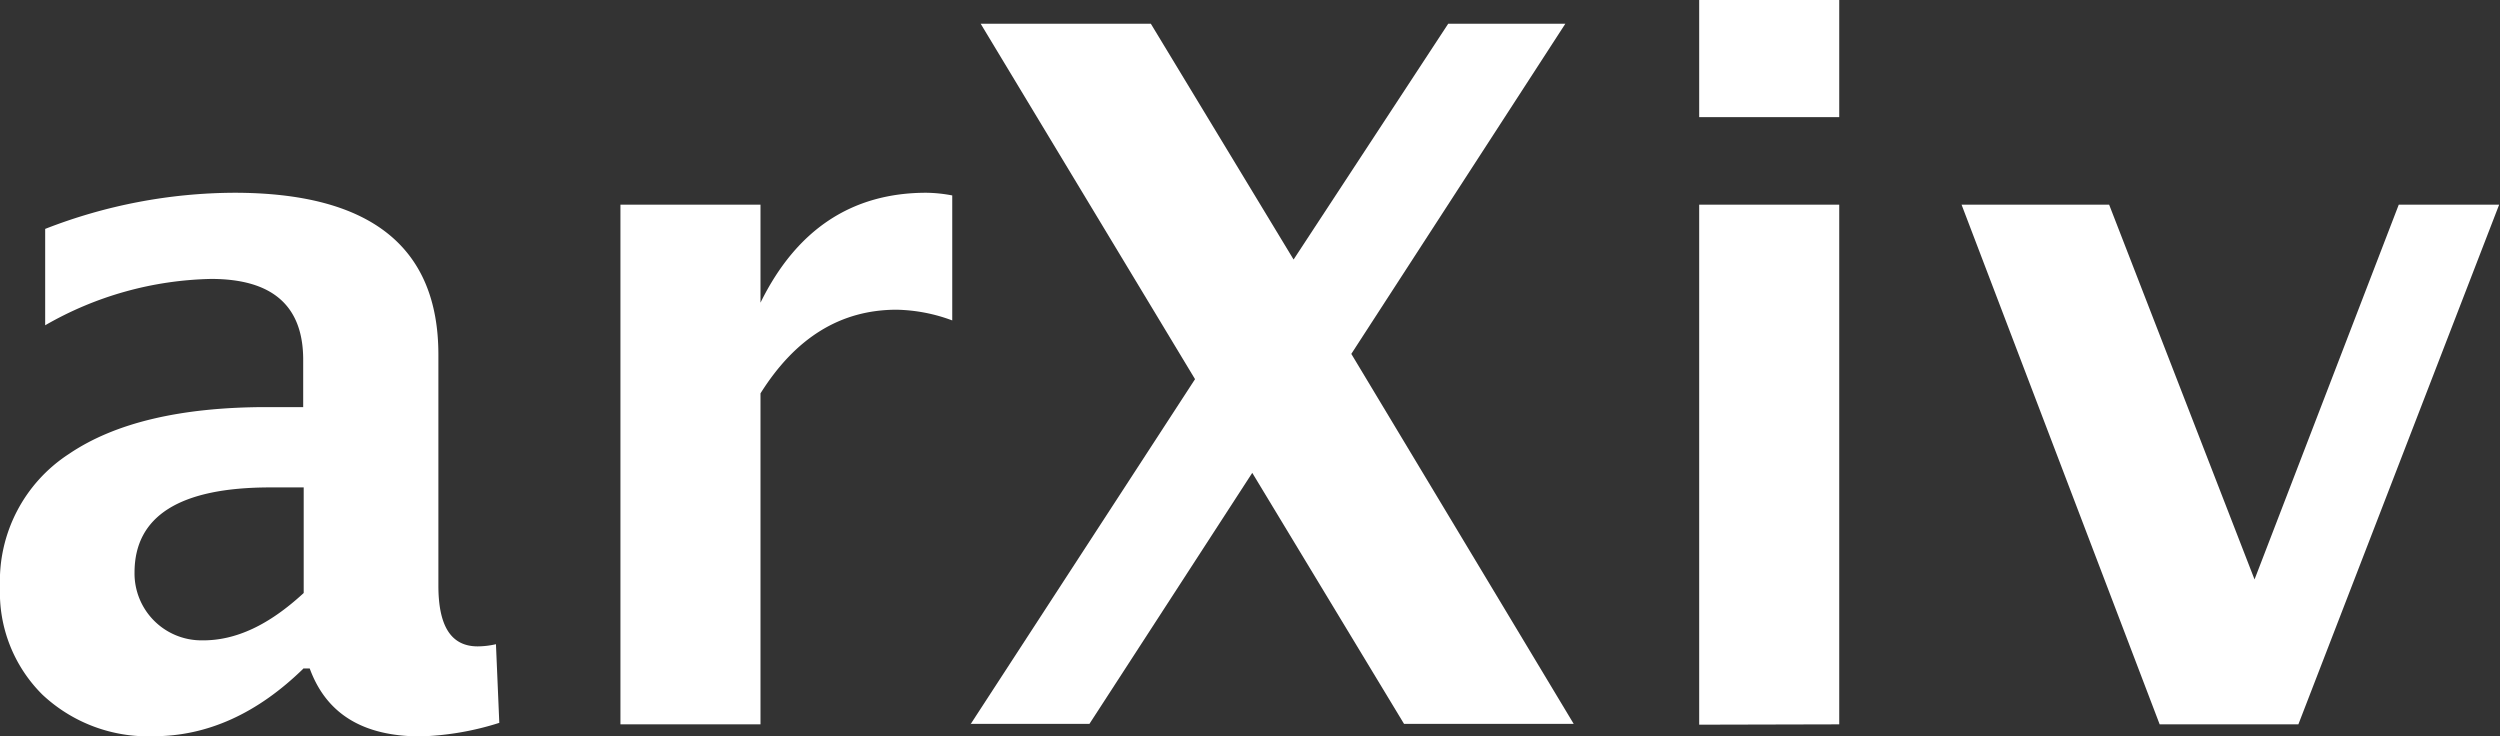 <svg id="Layer_1" data-name="Layer 1" xmlns="http://www.w3.org/2000/svg" viewBox="0 0 149.41 44"><rect x="0" y="0" width="149.41" height="44" fill="#333333" stroke="none"/><defs><style>.cls-1{fill:#fff;}</style></defs><title>Artboard 1</title><path class="cls-1" d="M18.15,39.94Q14,44,9.17,44a9.21,9.21,0,0,1-6.63-2.48A8.6,8.6,0,0,1,0,35.08a9.06,9.06,0,0,1,4.12-7.95q4.11-2.79,11.78-2.8h2.22V21.5q0-4.83-5.5-4.83A20.66,20.66,0,0,0,2.7,19.44V13.68A31.36,31.36,0,0,1,14,11.52q12.21,0,12.2,9.69V35c0,2.44.77,3.63,2.35,3.63a5,5,0,0,0,1.09-.13l.2,4.7a17.16,17.16,0,0,1-4.7.81c-3.45,0-5.64-1.35-6.63-4.06h-.33Zm0-4.5V29.13h-2c-5.41,0-8.11,1.71-8.11,5.09a4,4,0,0,0,4,4.05C14.1,38.3,16.09,37.34,18.15,35.44Z"/><path class="cls-1" d="M37.08,43.29V12.23h8.37v5.86c2.15-4.38,5.47-6.57,9.91-6.57a8.76,8.76,0,0,1,1.55.16v7.47a10,10,0,0,0-3.32-.64c-3.35,0-6.05,1.67-8.14,5V43.29Z"/><path class="cls-1" d="M58,43.29,71.42,22.66,58.61,1.42H68.78l8.53,14.09L86.55,1.42h7L80.76,21.15,94.05,43.26H83.91l-9.07-15-9.73,15H58Z"/><path class="cls-1" d="M101.55,7V0h8.37V7Zm0,36.31V12.23h8.37V43.29Z"/><path class="cls-1" d="M129.07,43.29,117.23,12.23h8.82l8.69,22.4,8.62-22.4h6l-12,31.06Z"/></svg>